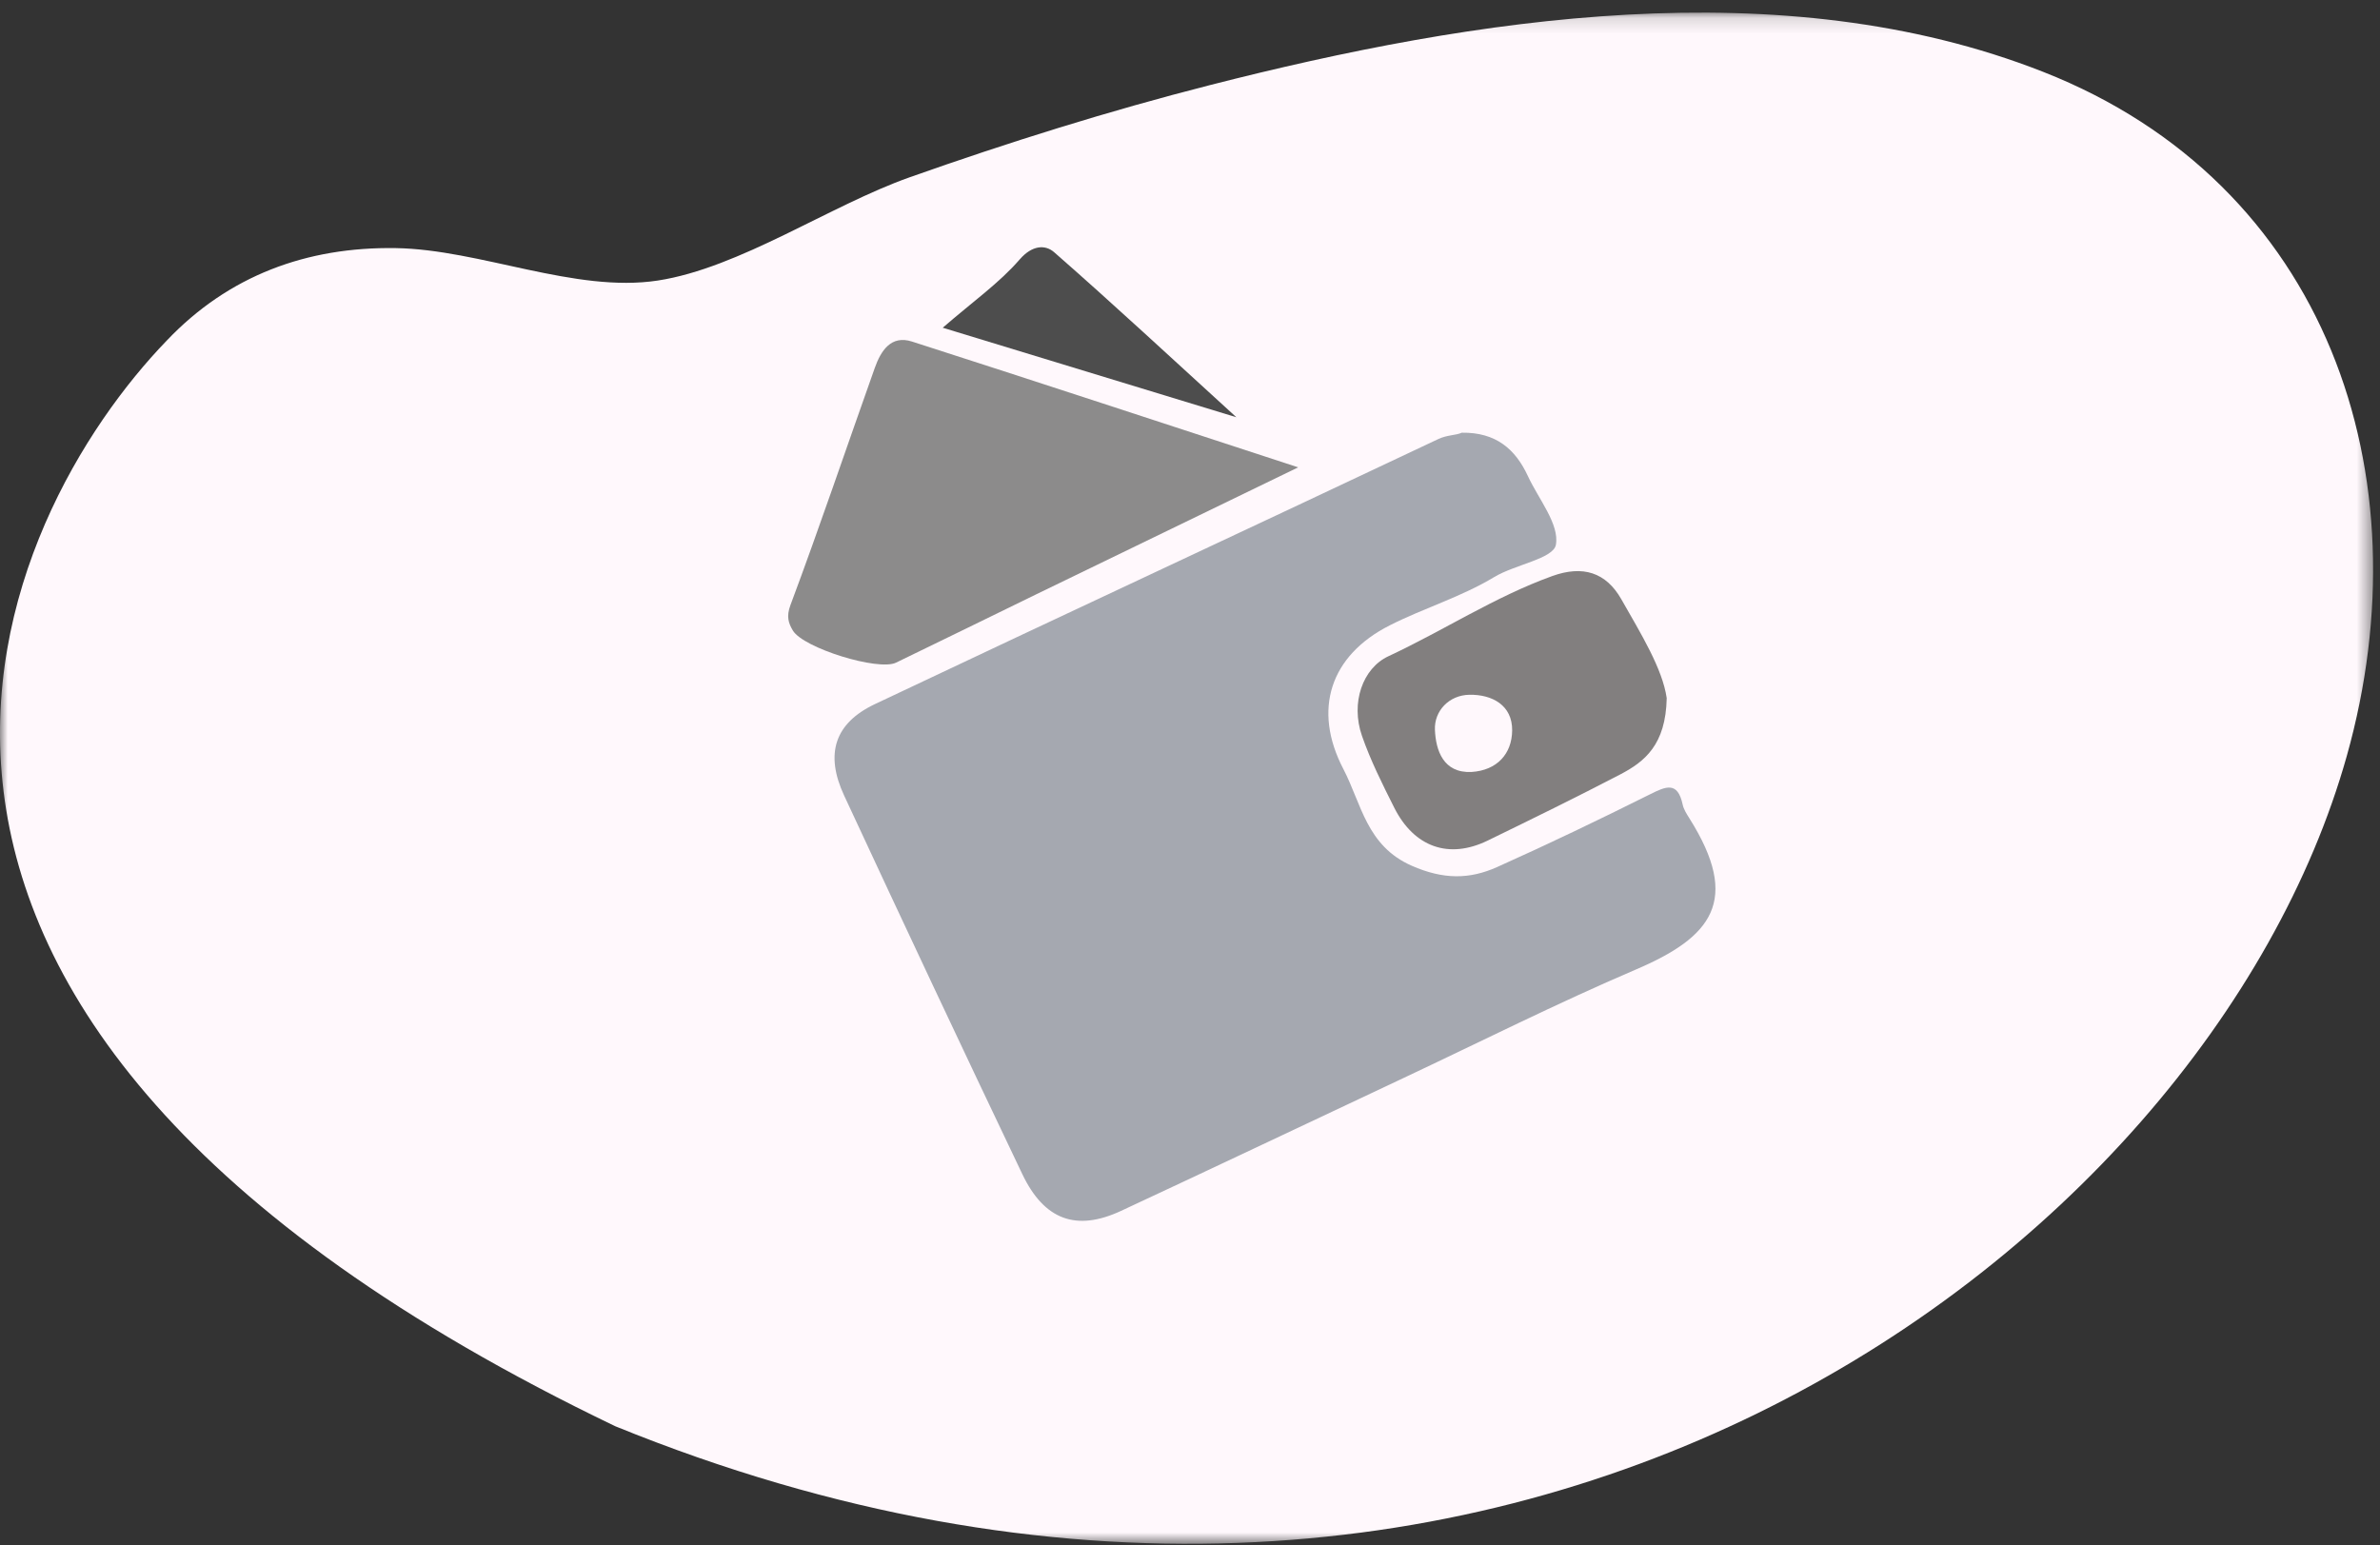 <svg xmlns="http://www.w3.org/2000/svg" xmlns:xlink="http://www.w3.org/1999/xlink" width="154" height="100" viewBox="0 0 154 100">
    <rect x="0" y="0" width="154" height="100" fill="#333333" stroke="none"/>
    <defs>
        <path id="prefix__a" d="M0 0.15L153.553 0.15 153.553 99.232 0 99.232z"/>
    </defs>
    <g fill="none" fill-rule="evenodd">
        <g transform="translate(0 .667)">
            <mask id="prefix__b" fill="#fff">
                <use xlink:href="#prefix__a"/>
            </mask>
            <path fill="#FFF8FC" d="M10.785 21.376C.1 32.438-16.351 64.666 39.813 91.626c56.932 23.173 102.93-11.017 112.035-43.362 5.124-18.203-1.265-37.052-19.638-44.279-16.934-6.66-36.857-3.502-53.92.855-6.564 1.676-13.036 3.704-19.423 5.963-5.16 1.825-11.018 5.874-16.304 6.684-5.35.82-11.504-2.012-16.949-2.099-5.753-.091-10.822 1.768-14.829 5.988" mask="url(#prefix__b)"/>
        </g>
        <path fill="#A5A8B0" d="M94.58 28c2.218-.035 3.48 1.067 4.288 2.815.69 1.49 2.047 3.11 1.807 4.44-.162.896-2.65 1.279-3.983 2.082-2.148 1.296-4.55 2.007-6.765 3.128-3.849 1.945-5.013 5.447-3.003 9.3 1.176 2.256 1.494 4.972 4.43 6.26 2.026.889 3.719.89 5.522.08 3.326-1.49 6.614-3.07 9.875-4.698 1.043-.522 1.8-.868 2.127.656.067.314.26.61.435.89 3.364 5.336 1.434 7.692-3.465 9.786-5.103 2.182-10.07 4.683-15.094 7.048-6.072 2.857-12.134 5.736-18.218 8.57-2.88 1.34-4.963.604-6.387-2.38-3.888-8.145-7.727-16.314-11.53-24.5-1.249-2.689-.621-4.676 1.994-5.915 12.134-5.748 24.31-11.405 36.446-17.148.584-.277 1.148-.238 1.522-.413"/>
        <path fill="#8C8B8B" d="M84 30.242c-5.948 2.883-11.454 5.548-16.957 8.22-3.025 1.47-6.04 2.96-9.07 4.42-1.145.551-5.99-.944-6.67-2.08-.285-.476-.432-.912-.156-1.648 1.9-5.082 3.636-10.228 5.455-15.342.394-1.108 1.048-2.147 2.41-1.71C67.197 24.731 75.36 27.42 84 30.242"/>
        <path fill="#827F7F" d="M95.213 49.954c1.66-.104 2.617-1.178 2.633-2.686.016-1.642-1.306-2.334-2.764-2.31-1.329.022-2.286 1.056-2.234 2.268.056 1.324.539 2.814 2.365 2.728m12.633-4.778c-.061 3.025-1.428 4.114-3.01 4.939-2.836 1.477-5.706 2.882-8.577 4.28-2.505 1.219-4.755.432-6.047-2.136-.76-1.514-1.53-3.043-2.086-4.646-.744-2.14.05-4.373 1.713-5.148 3.563-1.66 6.887-3.848 10.599-5.188 1.987-.717 3.483-.235 4.471 1.5 1.28 2.248 2.666 4.504 2.937 6.399"/>
        <path fill="#4D4D4D" d="M80 27l-19-5.793c1.96-1.699 3.657-2.892 4.979-4.418.8-.923 1.648-.976 2.228-.47C72.031 19.665 75.754 23.129 80 27"/>
    </g>
</svg>
